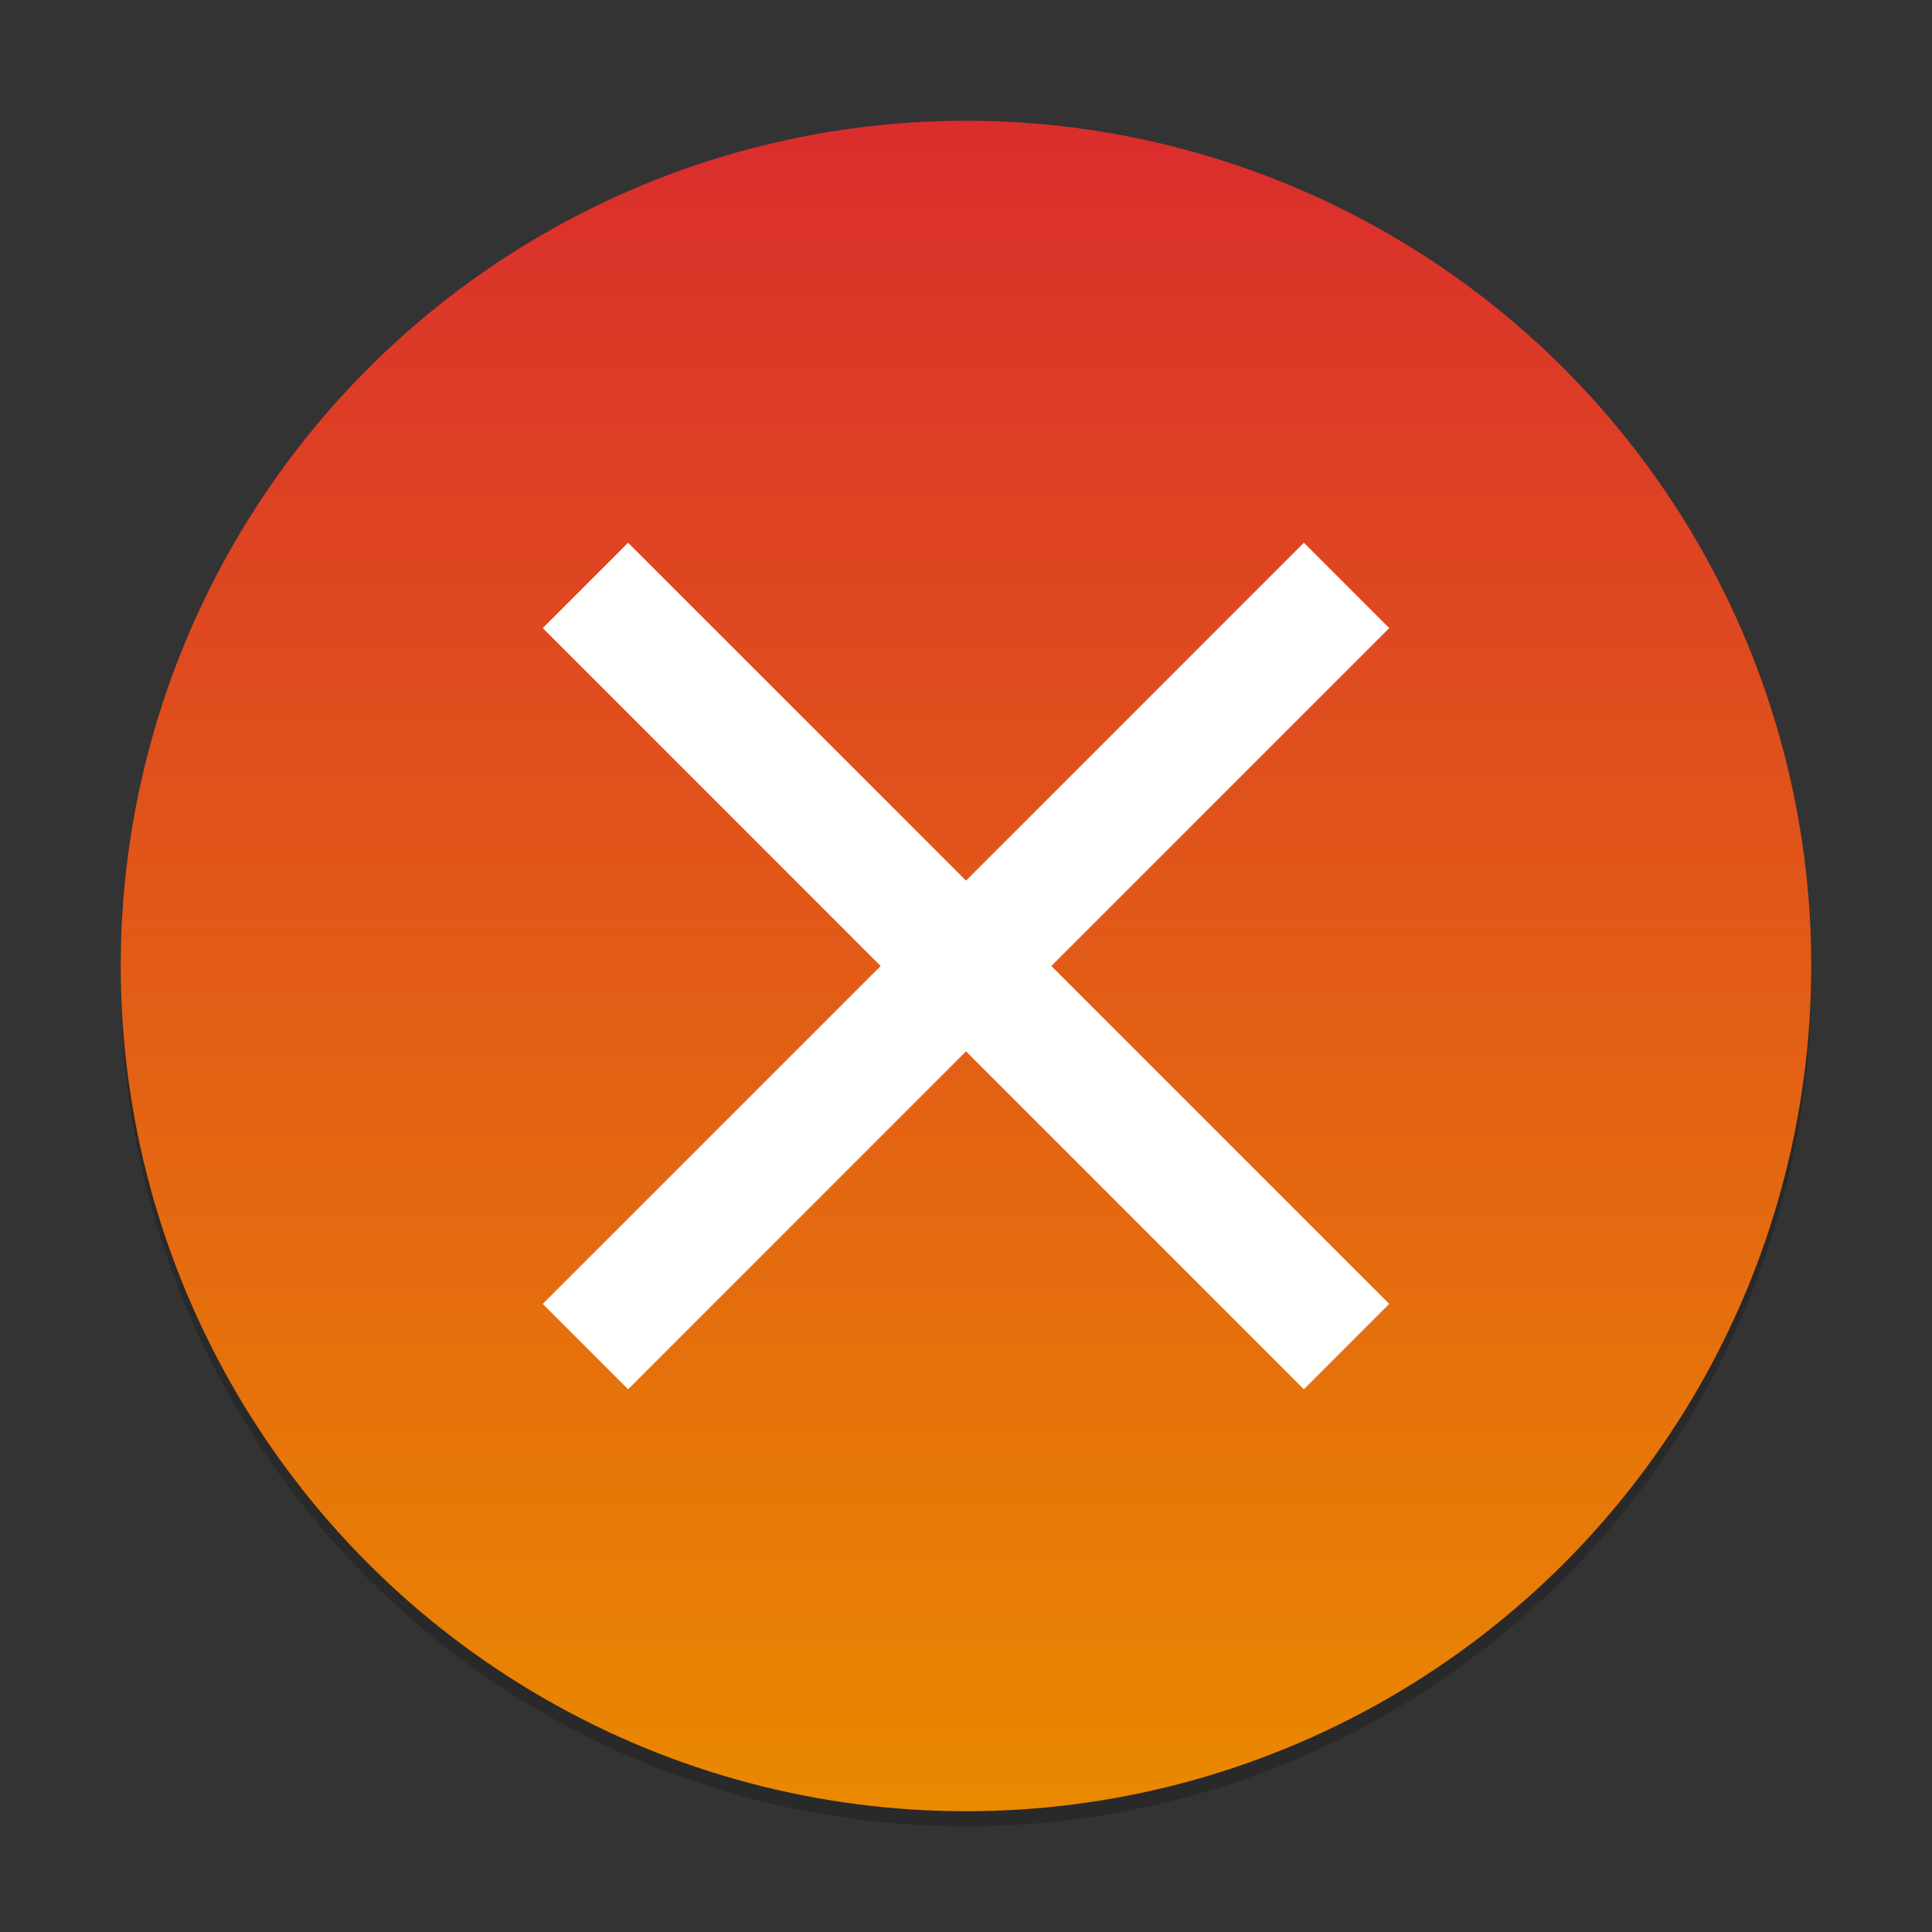 <?xml version="1.0" encoding="UTF-8" standalone="no"?>
<!-- Created with Inkscape (http://www.inkscape.org/) -->

<svg
   width="128"
   height="128"
   viewBox="0 0 128 128"
   version="1.1"
   id="svg5"
   inkscape:version="1.4.2 (ebf0e940d0, 2025-05-08)"
   sodipodi:docname="dialog-error.svg"
   xmlns:inkscape="http://www.inkscape.org/namespaces/inkscape"
   xmlns:sodipodi="http://sodipodi.sourceforge.net/DTD/sodipodi-0.dtd"
   xmlns:xlink="http://www.w3.org/1999/xlink"
   xmlns="http://www.w3.org/2000/svg"
   xmlns:svg="http://www.w3.org/2000/svg">
  <rect x="0" y="0" width="128" height="128" fill="#333333" stroke="none"/>
  <sodipodi:namedview
     id="namedview7"
     pagecolor="#ffffff"
     bordercolor="#666666"
     borderopacity="1.0"
     inkscape:showpageshadow="2"
     inkscape:pageopacity="0.0"
     inkscape:pagecheckerboard="0"
     inkscape:deskcolor="#d1d1d1"
     inkscape:document-units="px"
     showgrid="false"
     inkscape:zoom="6.2109375"
     inkscape:cx="64"
     inkscape:cy="64"
     inkscape:window-width="1920"
     inkscape:window-height="1010"
     inkscape:window-x="0"
     inkscape:window-y="0"
     inkscape:window-maximized="1"
     inkscape:current-layer="svg5" />
  <defs
     id="defs2">
    <linearGradient
       inkscape:collect="always"
       xlink:href="#linearGradient5312"
       id="linearGradient2881"
       x1="16"
       y1="3"
       x2="16"
       y2="29"
       gradientUnits="userSpaceOnUse"
       gradientTransform="matrix(4.308,0,0,4.308,-4.923,-4.923)" />
    <linearGradient
       inkscape:collect="always"
       id="linearGradient5312">
      <stop
         style="stop-color:#da2d2d;stop-opacity:1;"
         offset="0"
         id="stop5308" />
      <stop
         style="stop-color:#ea8900;stop-opacity:1;"
         offset="1"
         id="stop5310" />
    </linearGradient>
  </defs>
  <circle
     style="opacity:0.2;fill:#000000;fill-opacity:1;stroke:none;stroke-width:8.615;stroke-linecap:round;stroke-linejoin:round;stroke-dasharray:none;stroke-opacity:1"
     id="path2871"
     cx="64"
     cy="65"
     r="56" />
  <circle
     style="opacity:1;fill:url(#linearGradient2881);fill-opacity:1;stroke:none;stroke-width:8.615;stroke-linecap:round;stroke-linejoin:round;stroke-dasharray:none;stroke-opacity:1"
     id="path2873"
     cx="64"
     cy="64"
     r="56" />
  <path
     d="M 41.615,35.957 35.959,41.613 58.346,64 35.959,86.387 41.615,92.043 64.002,69.656 86.385,92.043 92.041,86.387 69.654,64 92.041,41.613 86.385,35.957 64.002,58.344 Z"
     style="fill:#ffffff;fill-rule:evenodd;stroke-width:7.559;paint-order:fill markers stroke"
     id="path5343"
     sodipodi:nodetypes="ccccccccccccc" />
</svg>
